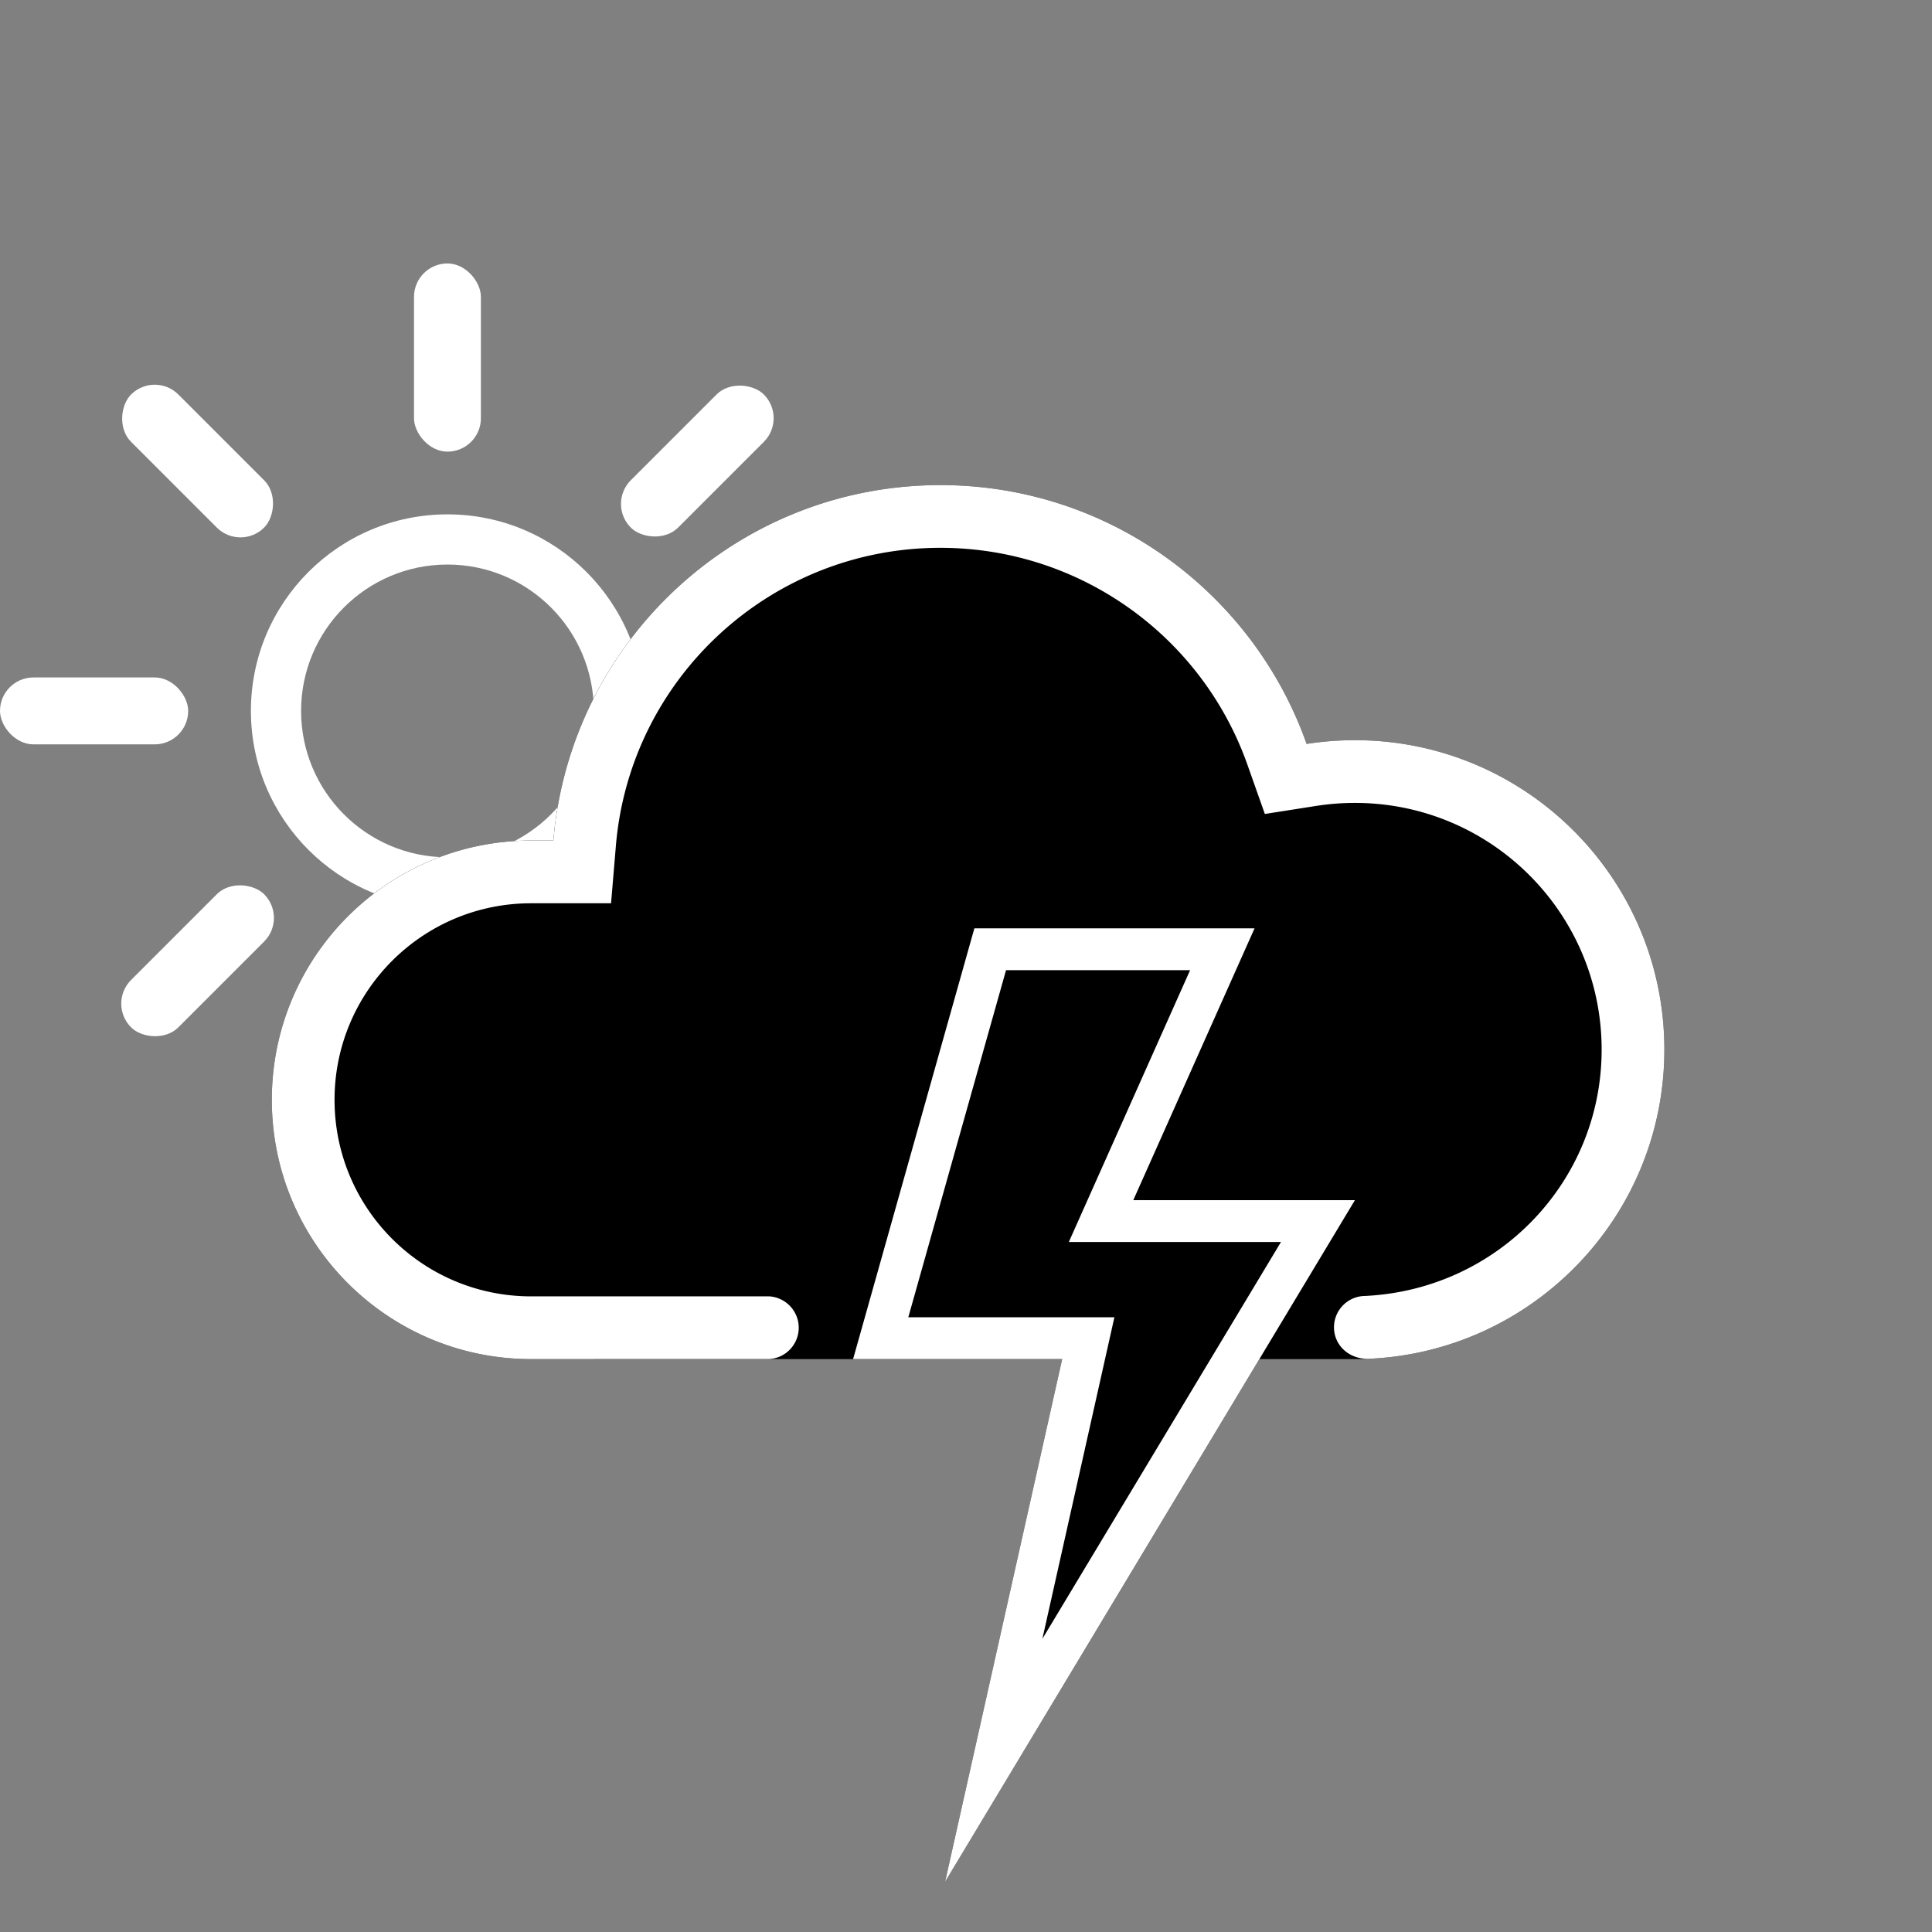 <svg width="512" height="512" viewBox="25 25 462 462" 
    xmlns="http://www.w3.org/2000/svg">
    <rect x="25" y="25" width="462" height="462" fill="#808080" stroke="none"/>
    <g fill="none" fill-rule="evenodd">
        <path d="M132 242c-25.957 0-47-21.043-47-47s21.043-47 47-47 47 21.043 47 47-21.043 47-47 47z" fill="none" fill-rule="nonzero"/>
        <path d="M132 230c19.33 0 35-15.67 35-35s-15.67-35-35-35-35 15.67-35 35 15.67 35 35 35zm0 12c-25.957 0-47-21.043-47-47s21.043-47 47-47 47 21.043 47 47-21.043 47-47 47z" fill="#FFF" fill-rule="nonzero"/>
        <g transform="translate(25 187)" fill="#FFF">
            <rect width="45" height="16" rx="8"/>
            <rect x="169" width="45" height="16" rx="8"/>
        </g>
        <g transform="rotate(-45 345.229 71.322)" fill="#FFF">
            <rect width="45" height="16" rx="8"/>
            <rect x="169" width="45" height="16" rx="8"/>
        </g>
        <g transform="rotate(45 -106.229 131.678)" fill="#FFF">
            <rect width="45" height="16" rx="8"/>
            <rect x="169" width="45" height="16" rx="8"/>
        </g>
        <g transform="translate(124 88)" fill="#FFF">
            <rect width="16" height="45" rx="8"/>
            <rect y="170" width="16" height="45" rx="8"/>
        </g>
        <path d="M249.87 141c40.431 0 74.827 25.83 87.581 61.896A74.52 74.52 0 0 1 349 202c40.87 0 74 33.13 74 74s-33.13 74-74 74H152.003C117.76 350 90 322.25 90 288c0-34.242 27.751-62 62.003-62h5.326c3.998-47.608 43.907-85 92.542-85z" fill="#000"/>
        <path d="M408 276c0-32.585-26.415-59-59-59-3.117 0-6.198.24-9.226.715l-12.31 1.93-4.155-11.748C312.4 177.046 283.137 156 249.871 156c-40.543 0-74.224 31.123-77.594 71.255L171.122 241h-19.119C126.039 241 105 262.04 105 288c0 25.962 21.04 47 47.003 47H209c3.909.274 7 3.526 7 7.5a7.5 7.5 0 0 1-7 7.484l-56.997.016C117.76 350 90 322.25 90 288c0-34.242 27.751-62 62.003-62h5.326c3.998-47.608 43.907-85 92.542-85 40.43 0 74.826 25.83 87.58 61.896A74.52 74.52 0 0 1 349 202c40.87 0 74 33.13 74 74 0 39.864-31.522 72.366-71 73.94-4.642-.04-8-3.398-8-7.54a7.5 7.5 0 0 1 7.5-7.5c31.81-1.576 56.5-27.433 56.5-58.9z" fill="#FFF" fill-rule="nonzero"/>
        <path fill="#none" d="M258 247l-29 103h50l-28 125 98-163h-53l29-65z"/>
        <path d="M309.588 257h-44.015l-23.369 83h49.284l-17.226 76.902L331.32 322h-50.732l29-65zM279 350h-50l29-103h67l-29 65h53l-98 163 28-125z" fill="#FFF" fill-rule="nonzero"/>
    </g>
</svg>